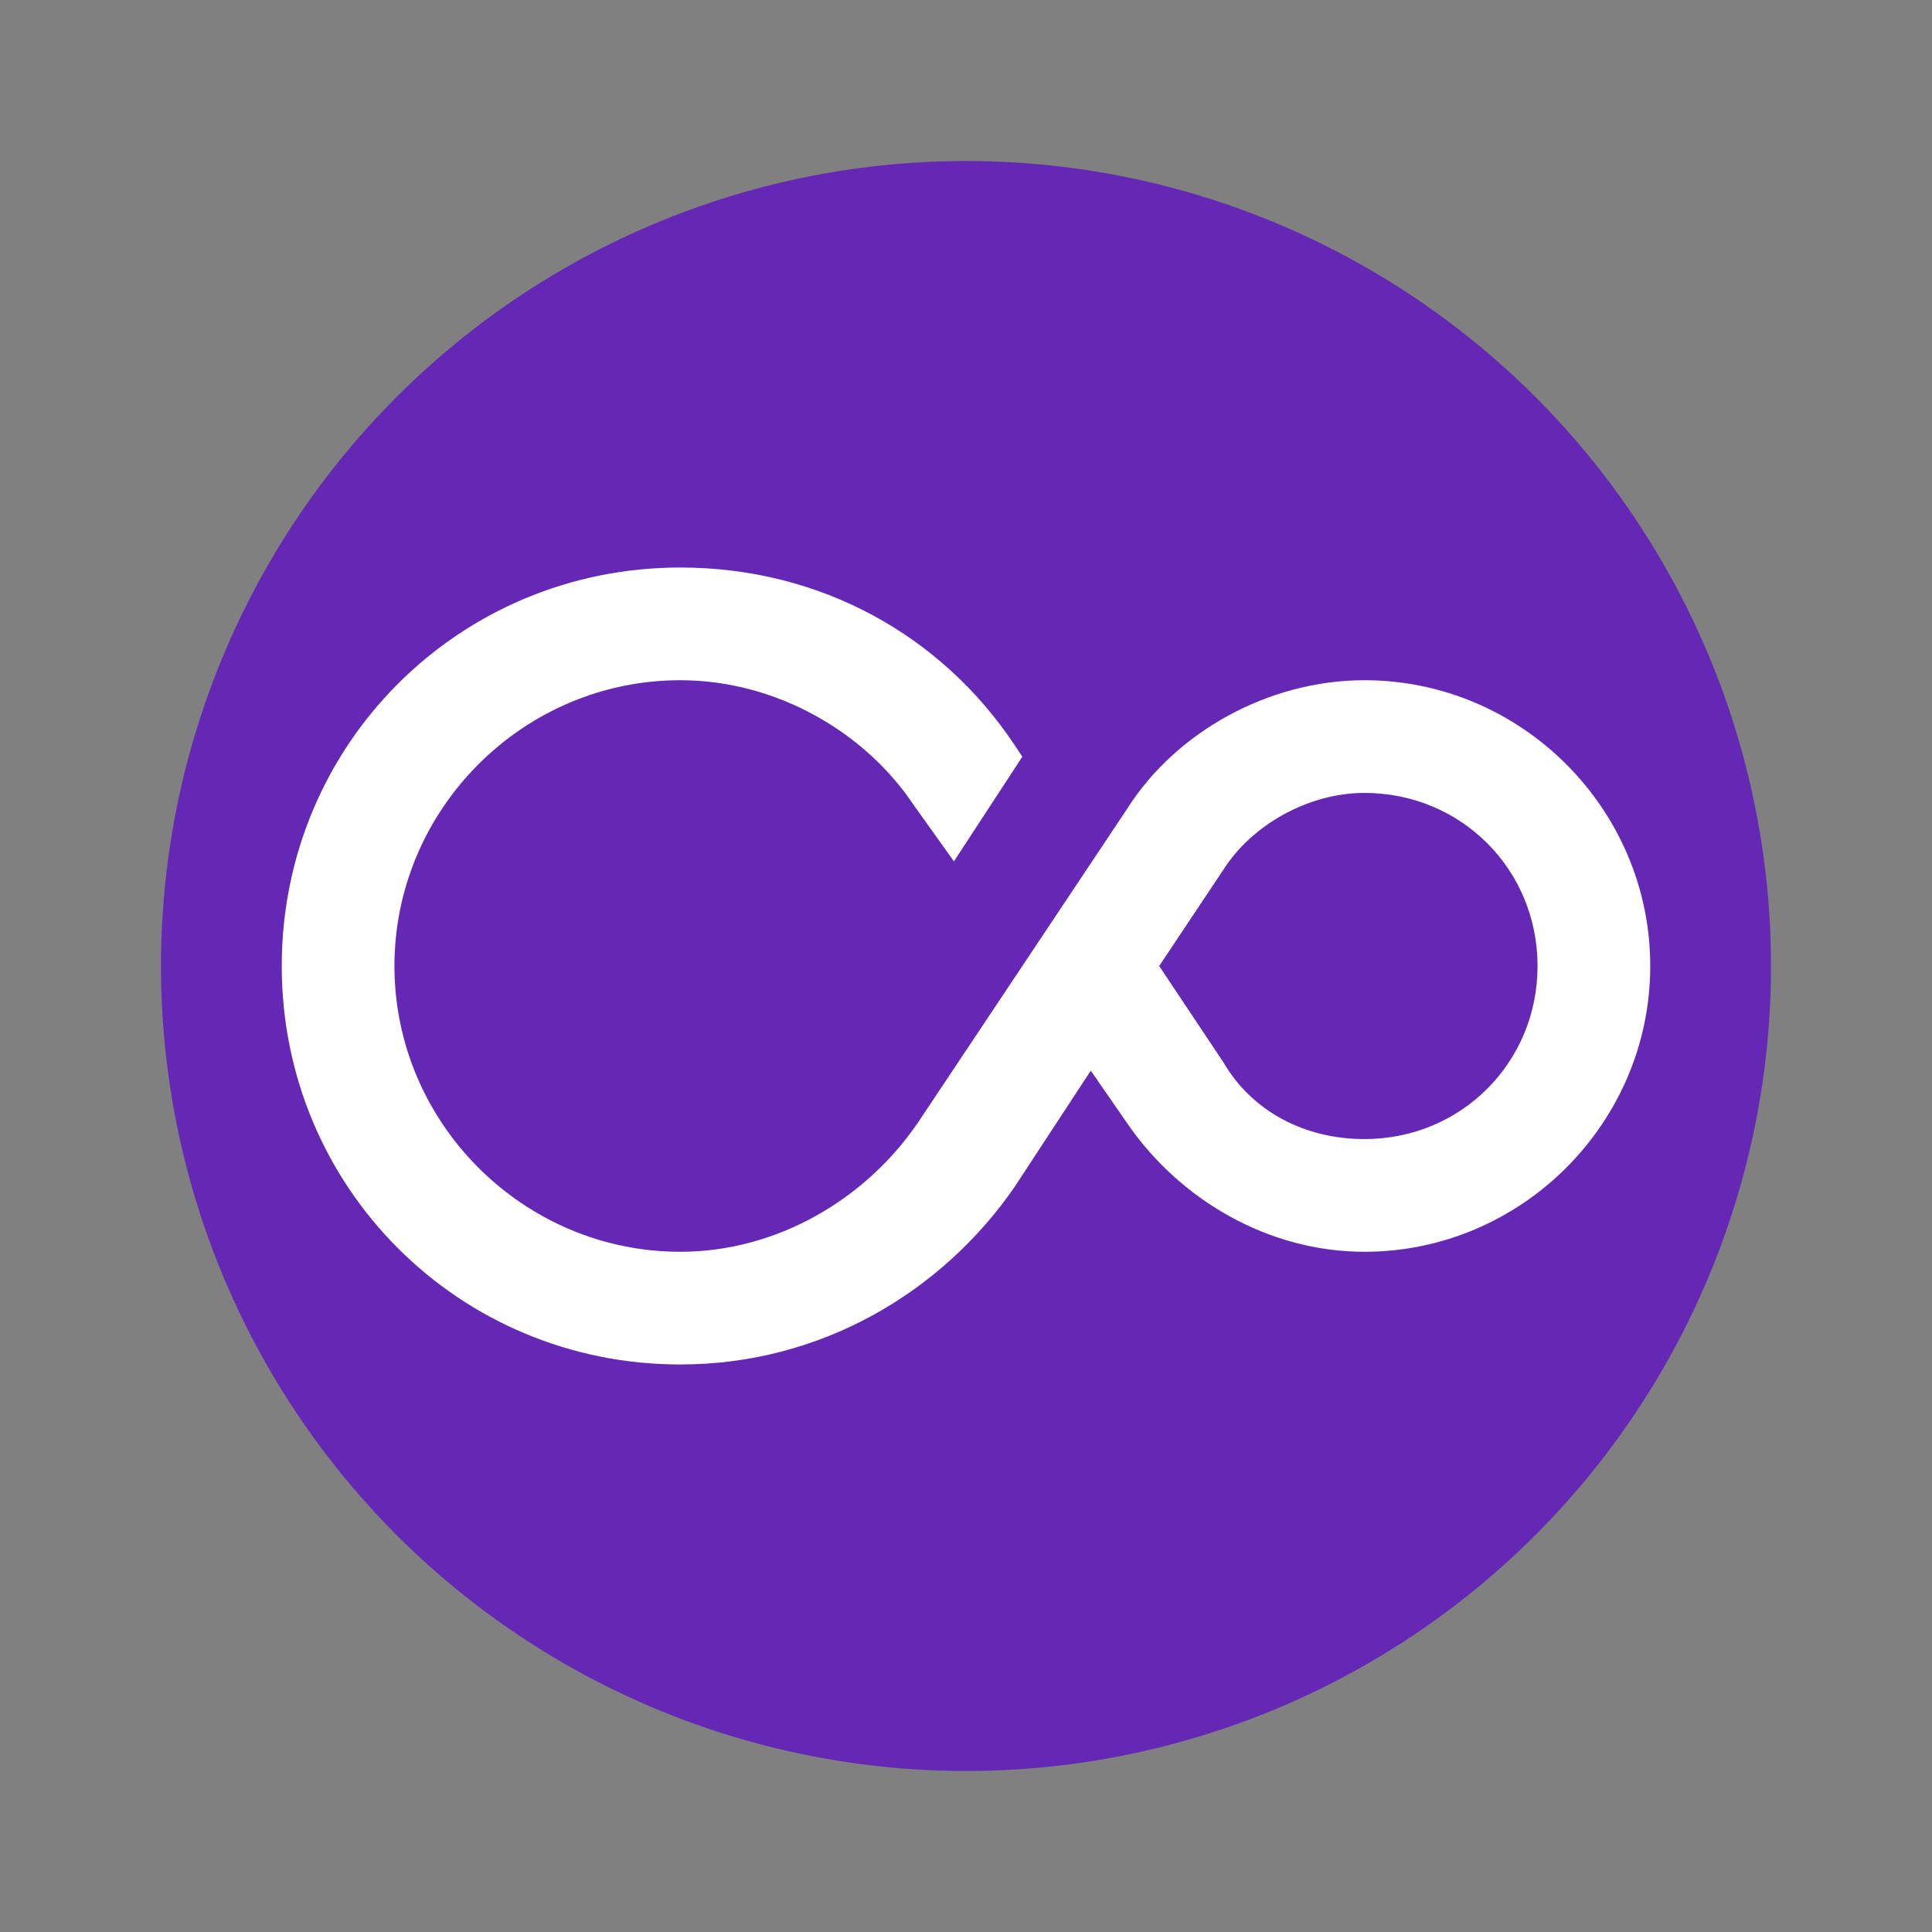 <?xml version="1.0" encoding="utf-8"?>
<!-- Generator: Adobe Illustrator 22.1.0, SVG Export Plug-In . SVG Version: 6.00 Build 0)  -->
<svg version="1.1" id="Ebene_1" xmlns="http://www.w3.org/2000/svg" xmlns:xlink="http://www.w3.org/1999/xlink" x="0px" y="0px"
	 viewBox="0 0 48 48" enable-background="new 0 0 48 48" xml:space="preserve">
<rect x="0" y="0" width="48" height="48" fill="#808080" stroke="none"/>
<circle fill="#6428B4" cx="24" cy="24" r="20"/>
<path fill="#FFFFFF" d="M33.9,28.3c-1.5,0-2.8-0.7-3.5-1.9L28.8,24l1.6-2.4c0.7-1.1,2.1-1.9,3.5-1.9c2.4,0,4.3,1.9,4.3,4.3
	S36.3,28.3,33.9,28.3 M33.9,16.9c-2.4,0-4.7,1.3-5.9,3.2l-5.2,7.8c-1.3,1.9-3.5,3.2-5.9,3.2c-3.9,0-7.1-3.2-7.1-7.1s3.2-7.1,7.1-7.1
	c2.4,0,4.6,1.3,5.8,3.1l1,1.4l1.7-2.6l-0.2-0.3c-1.8-2.7-4.8-4.4-8.3-4.4C11.4,14.1,7,18.5,7,24s4.4,9.9,9.9,9.9
	c3.5,0,6.5-1.8,8.3-4.4l1.9-2.9l0.9,1.3c1.3,1.9,3.5,3.2,5.9,3.2c3.9,0,7.1-3.2,7.1-7.1S37.8,16.9,33.9,16.9"/>
</svg>
